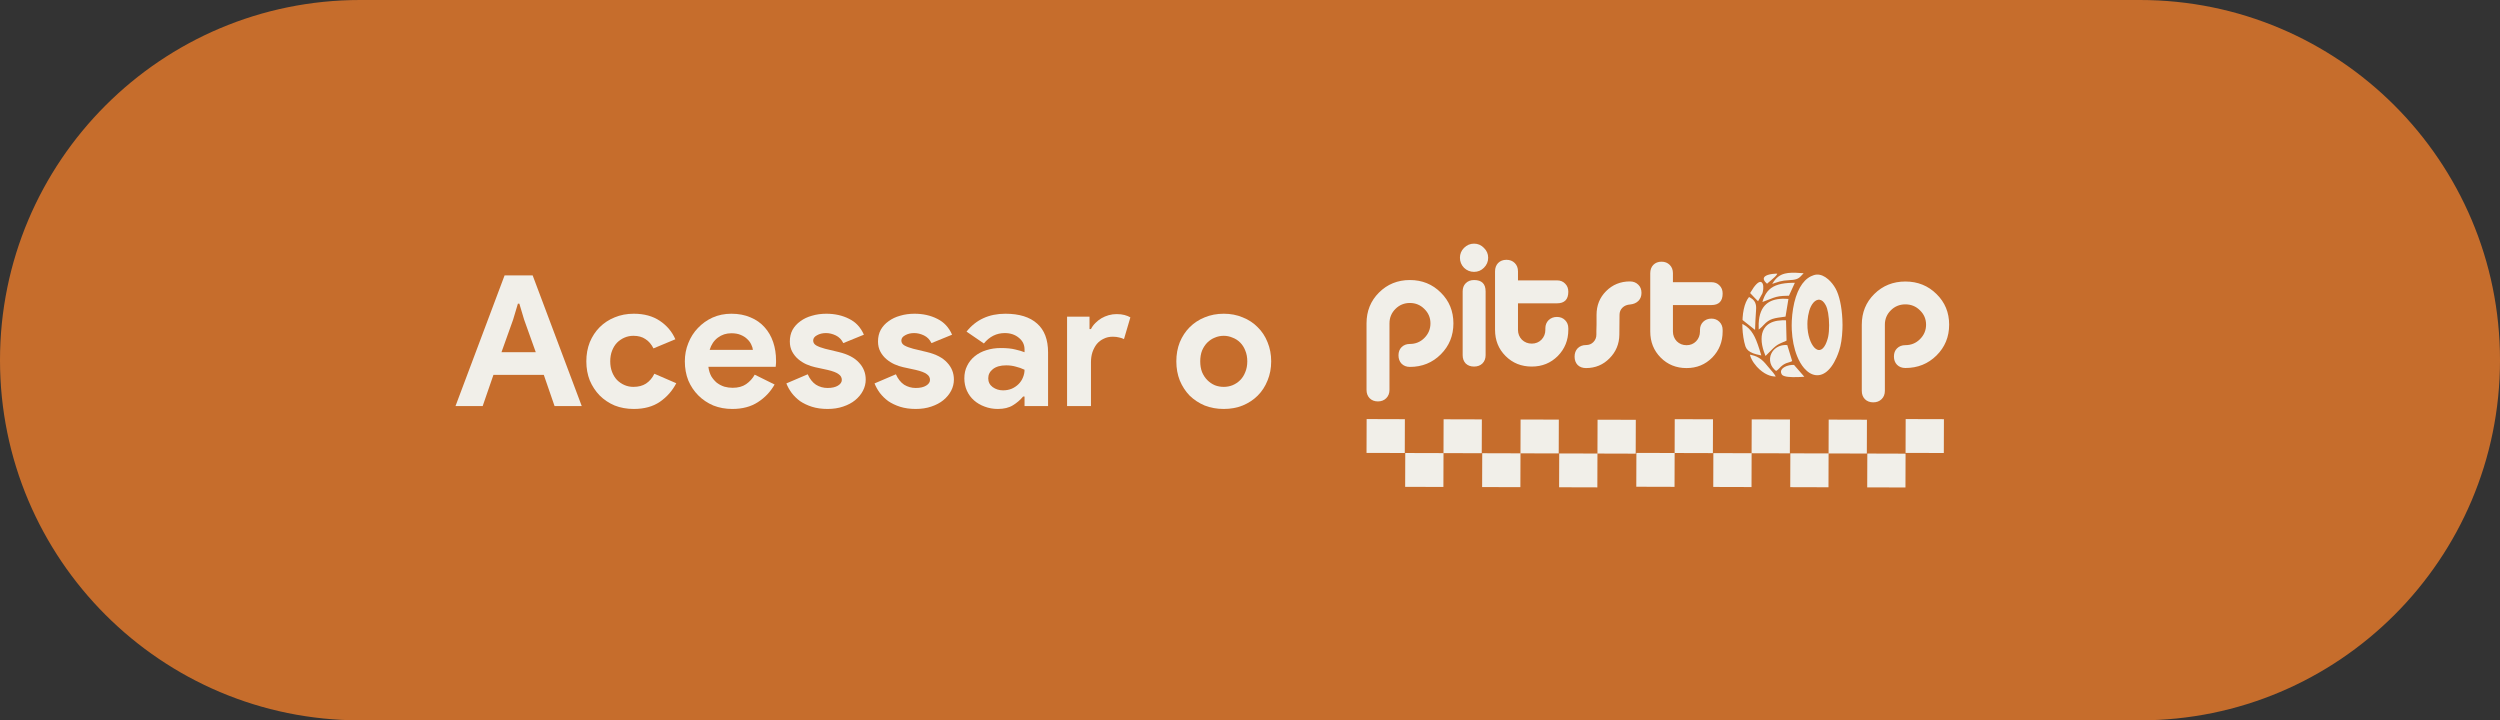 <svg width="236" height="68" viewBox="0 0 236 68" fill="none" xmlns="http://www.w3.org/2000/svg">
<rect x="0" y="0" width="236" height="68" fill="#333333" stroke="none"/>
<path d="M0 34C0 15.222 15.222 0 34 0H202C220.778 0 236 15.222 236 34C236 52.778 220.778 68 202 68H34C15.222 68 0 52.778 0 34Z" fill="#C66D2C"/>
<path d="M115.523 29.616C116.177 29.616 116.774 29.731 117.314 29.961C117.865 30.179 118.336 30.489 118.726 30.89C119.128 31.281 119.438 31.752 119.656 32.303C119.885 32.854 120 33.456 120 34.111C120 34.765 119.885 35.368 119.656 35.919C119.438 36.47 119.128 36.946 118.726 37.348C118.336 37.738 117.865 38.048 117.314 38.278C116.774 38.496 116.177 38.605 115.523 38.605C114.869 38.605 114.266 38.496 113.715 38.278C113.175 38.048 112.705 37.738 112.303 37.348C111.913 36.946 111.603 36.47 111.373 35.919C111.155 35.368 111.046 34.765 111.046 34.111C111.046 33.456 111.155 32.854 111.373 32.303C111.603 31.752 111.913 31.281 112.303 30.89C112.705 30.489 113.175 30.179 113.715 29.961C114.266 29.731 114.869 29.616 115.523 29.616ZM115.523 36.521C115.81 36.521 116.086 36.47 116.35 36.366C116.625 36.252 116.866 36.091 117.073 35.884C117.28 35.678 117.44 35.425 117.555 35.127C117.681 34.828 117.744 34.489 117.744 34.111C117.744 33.732 117.681 33.393 117.555 33.095C117.44 32.796 117.28 32.544 117.073 32.337C116.866 32.13 116.625 31.975 116.35 31.872C116.086 31.757 115.81 31.7 115.523 31.7C115.225 31.7 114.943 31.757 114.679 31.872C114.415 31.975 114.18 32.13 113.973 32.337C113.767 32.544 113.6 32.796 113.474 33.095C113.359 33.393 113.302 33.732 113.302 34.111C113.302 34.489 113.359 34.828 113.474 35.127C113.6 35.425 113.767 35.678 113.973 35.884C114.18 36.091 114.415 36.252 114.679 36.366C114.943 36.47 115.225 36.521 115.523 36.521Z" fill="#F1EFE9"/>
<path d="M100.731 29.892H102.85V31.063H102.987C103.091 30.856 103.228 30.667 103.401 30.494C103.573 30.322 103.762 30.173 103.969 30.047C104.187 29.92 104.417 29.823 104.658 29.754C104.91 29.685 105.157 29.651 105.398 29.651C105.697 29.651 105.949 29.679 106.156 29.737C106.374 29.794 106.558 29.869 106.707 29.961L106.104 32.01C105.966 31.941 105.811 31.889 105.639 31.855C105.478 31.809 105.278 31.786 105.036 31.786C104.726 31.786 104.445 31.849 104.193 31.975C103.94 32.09 103.722 32.257 103.538 32.475C103.366 32.693 103.228 32.951 103.125 33.25C103.033 33.537 102.987 33.852 102.987 34.197V38.33H100.731V29.892Z" fill="#F1EFE9"/>
<path d="M96.717 37.434H96.579C96.315 37.755 95.993 38.031 95.615 38.261C95.247 38.49 94.771 38.605 94.185 38.605C93.749 38.605 93.336 38.53 92.946 38.381C92.567 38.243 92.234 38.048 91.947 37.796C91.66 37.543 91.436 37.239 91.275 36.883C91.115 36.527 91.034 36.137 91.034 35.712C91.034 35.276 91.12 34.886 91.293 34.541C91.465 34.185 91.706 33.881 92.016 33.629C92.326 33.376 92.687 33.187 93.101 33.06C93.525 32.922 93.984 32.854 94.478 32.854C95.029 32.854 95.483 32.9 95.839 32.991C96.194 33.072 96.487 33.158 96.717 33.25V32.991C96.717 32.544 96.539 32.176 96.183 31.889C95.827 31.591 95.385 31.442 94.857 31.442C94.076 31.442 93.416 31.769 92.877 32.423L91.241 31.304C92.136 30.179 93.359 29.616 94.909 29.616C96.217 29.616 97.216 29.926 97.905 30.546C98.594 31.154 98.938 32.062 98.938 33.267V38.33H96.717V37.434ZM96.717 34.903C96.453 34.776 96.177 34.679 95.89 34.61C95.615 34.53 95.311 34.489 94.978 34.489C94.438 34.489 94.019 34.61 93.721 34.851C93.433 35.081 93.29 35.368 93.29 35.712C93.29 36.056 93.428 36.332 93.703 36.539C93.99 36.745 94.317 36.849 94.685 36.849C94.983 36.849 95.259 36.797 95.511 36.694C95.764 36.579 95.976 36.435 96.148 36.263C96.332 36.079 96.47 35.873 96.562 35.643C96.665 35.402 96.717 35.155 96.717 34.903Z" fill="#F1EFE9"/>
<path d="M86.449 38.605C85.898 38.605 85.404 38.536 84.968 38.398C84.543 38.261 84.17 38.083 83.849 37.865C83.539 37.635 83.275 37.377 83.056 37.09C82.838 36.791 82.672 36.493 82.557 36.194L84.572 35.333C84.767 35.77 85.025 36.097 85.347 36.315C85.68 36.521 86.047 36.625 86.449 36.625C86.862 36.625 87.189 36.55 87.43 36.401C87.671 36.252 87.792 36.074 87.792 35.867C87.792 35.638 87.689 35.454 87.482 35.316C87.287 35.167 86.942 35.035 86.449 34.92L85.261 34.662C84.997 34.604 84.721 34.512 84.434 34.386C84.159 34.26 83.906 34.099 83.676 33.904C83.447 33.709 83.257 33.474 83.108 33.198C82.959 32.922 82.884 32.601 82.884 32.234C82.884 31.82 82.97 31.453 83.143 31.132C83.326 30.81 83.573 30.54 83.883 30.322C84.193 30.093 84.555 29.92 84.968 29.806C85.393 29.679 85.846 29.616 86.328 29.616C87.132 29.616 87.849 29.777 88.481 30.098C89.112 30.408 89.577 30.908 89.876 31.596L87.93 32.389C87.769 32.056 87.534 31.815 87.224 31.665C86.914 31.516 86.604 31.442 86.294 31.442C85.972 31.442 85.691 31.51 85.45 31.648C85.209 31.774 85.088 31.941 85.088 32.148C85.088 32.343 85.186 32.498 85.381 32.612C85.588 32.727 85.863 32.831 86.208 32.922L87.499 33.232C88.36 33.439 88.997 33.772 89.411 34.231C89.835 34.679 90.048 35.213 90.048 35.833C90.048 36.2 89.962 36.55 89.79 36.883C89.617 37.216 89.371 37.514 89.049 37.779C88.739 38.031 88.36 38.232 87.912 38.381C87.476 38.53 86.988 38.605 86.449 38.605Z" fill="#F1EFE9"/>
<path d="M78.125 38.605C77.574 38.605 77.08 38.536 76.644 38.398C76.219 38.261 75.846 38.083 75.524 37.865C75.214 37.635 74.95 37.377 74.732 37.09C74.514 36.791 74.348 36.493 74.233 36.194L76.248 35.333C76.443 35.77 76.701 36.097 77.023 36.315C77.356 36.521 77.723 36.625 78.125 36.625C78.538 36.625 78.865 36.55 79.106 36.401C79.347 36.252 79.468 36.074 79.468 35.867C79.468 35.638 79.365 35.454 79.158 35.316C78.963 35.167 78.618 35.035 78.125 34.92L76.936 34.662C76.672 34.604 76.397 34.512 76.11 34.386C75.834 34.26 75.582 34.099 75.352 33.904C75.123 33.709 74.933 33.474 74.784 33.198C74.635 32.922 74.56 32.601 74.56 32.234C74.56 31.82 74.646 31.453 74.818 31.132C75.002 30.81 75.249 30.54 75.559 30.322C75.869 30.093 76.23 29.92 76.644 29.806C77.069 29.679 77.522 29.616 78.004 29.616C78.808 29.616 79.525 29.777 80.157 30.098C80.788 30.408 81.253 30.908 81.551 31.596L79.606 32.389C79.445 32.056 79.21 31.815 78.9 31.665C78.59 31.516 78.28 31.442 77.97 31.442C77.648 31.442 77.367 31.51 77.126 31.648C76.885 31.774 76.764 31.941 76.764 32.148C76.764 32.343 76.862 32.498 77.057 32.612C77.264 32.727 77.539 32.831 77.883 32.922L79.175 33.232C80.036 33.439 80.673 33.772 81.087 34.231C81.511 34.679 81.724 35.213 81.724 35.833C81.724 36.2 81.638 36.55 81.465 36.883C81.293 37.216 81.046 37.514 80.725 37.779C80.415 38.031 80.036 38.232 79.588 38.381C79.152 38.53 78.664 38.605 78.125 38.605Z" fill="#F1EFE9"/>
<path d="M73.122 36.298C72.731 36.986 72.203 37.543 71.537 37.968C70.883 38.393 70.079 38.605 69.127 38.605C68.484 38.605 67.887 38.496 67.336 38.278C66.796 38.048 66.326 37.733 65.924 37.331C65.522 36.929 65.206 36.458 64.977 35.919C64.758 35.368 64.649 34.765 64.649 34.111C64.649 33.502 64.758 32.928 64.977 32.389C65.195 31.838 65.499 31.361 65.889 30.959C66.28 30.546 66.739 30.219 67.267 29.978C67.806 29.737 68.398 29.616 69.04 29.616C69.718 29.616 70.32 29.731 70.849 29.961C71.377 30.179 71.819 30.489 72.174 30.89C72.53 31.281 72.8 31.746 72.984 32.285C73.168 32.825 73.259 33.41 73.259 34.042C73.259 34.122 73.259 34.191 73.259 34.248C73.248 34.317 73.242 34.38 73.242 34.438C73.231 34.495 73.225 34.558 73.225 34.627H66.871C66.917 34.972 67.009 35.27 67.146 35.523C67.296 35.764 67.474 35.97 67.68 36.143C67.898 36.303 68.134 36.424 68.386 36.504C68.639 36.573 68.897 36.608 69.161 36.608C69.678 36.608 70.102 36.493 70.435 36.263C70.78 36.022 71.049 35.724 71.245 35.368L73.122 36.298ZM71.073 33.026C71.061 32.877 71.009 32.71 70.918 32.526C70.837 32.343 70.711 32.17 70.539 32.01C70.378 31.849 70.171 31.717 69.919 31.614C69.678 31.51 69.385 31.459 69.04 31.459C68.558 31.459 68.134 31.596 67.766 31.872C67.399 32.148 67.141 32.532 66.991 33.026H71.073Z" fill="#F1EFE9"/>
<path d="M63.84 36.177C63.472 36.889 62.956 37.474 62.29 37.934C61.635 38.381 60.815 38.605 59.827 38.605C59.173 38.605 58.57 38.496 58.019 38.278C57.48 38.048 57.009 37.733 56.607 37.331C56.217 36.929 55.907 36.458 55.677 35.919C55.459 35.368 55.35 34.765 55.35 34.111C55.35 33.456 55.459 32.854 55.677 32.303C55.907 31.752 56.217 31.281 56.607 30.89C57.009 30.489 57.48 30.179 58.019 29.961C58.57 29.731 59.173 29.616 59.827 29.616C60.803 29.616 61.624 29.84 62.29 30.288C62.956 30.735 63.444 31.315 63.754 32.027L61.687 32.888C61.492 32.498 61.239 32.205 60.929 32.01C60.631 31.803 60.252 31.7 59.793 31.7C59.494 31.7 59.213 31.757 58.949 31.872C58.685 31.987 58.45 32.148 58.243 32.354C58.048 32.561 57.893 32.813 57.778 33.112C57.663 33.41 57.606 33.743 57.606 34.111C57.606 34.478 57.663 34.811 57.778 35.109C57.893 35.408 58.048 35.66 58.243 35.867C58.45 36.074 58.685 36.234 58.949 36.349C59.213 36.464 59.494 36.521 59.793 36.521C60.264 36.521 60.66 36.418 60.981 36.212C61.314 35.993 61.578 35.683 61.773 35.282L63.84 36.177Z" fill="#F1EFE9"/>
<path d="M47.632 26H50.284L54.916 38.33H52.35L51.334 35.385H46.582L45.566 38.33H43L47.632 26ZM50.577 33.25L49.475 30.167L49.027 28.669H48.889L48.441 30.167L47.339 33.25H50.577Z" fill="#F1EFE9"/>
<path fill-rule="evenodd" clip-rule="evenodd" d="M139.937 34.315C140.14 34.112 140.242 33.85 140.242 33.529V27.51C140.242 26.793 139.878 26.435 139.15 26.435C138.829 26.435 138.567 26.536 138.364 26.74C138.171 26.932 138.075 27.189 138.075 27.51V33.529C138.075 33.85 138.171 34.112 138.364 34.315C138.567 34.508 138.829 34.604 139.15 34.604C139.471 34.604 139.734 34.508 139.937 34.315ZM138.203 23.401C138.471 23.134 138.787 23 139.15 23C139.514 23 139.824 23.134 140.081 23.401C140.349 23.658 140.483 23.968 140.483 24.332C140.483 24.696 140.349 25.012 140.081 25.279C139.824 25.536 139.514 25.664 139.15 25.664C138.787 25.664 138.471 25.536 138.203 25.279C137.947 25.012 137.818 24.696 137.818 24.332C137.818 23.968 137.947 23.658 138.203 23.401ZM147.054 33.609C147.717 32.935 148.049 32.111 148.049 31.137V30.993C148.049 30.683 147.947 30.426 147.744 30.222C147.541 30.019 147.284 29.918 146.974 29.918C146.663 29.918 146.401 30.019 146.187 30.222C145.984 30.426 145.882 30.683 145.882 30.993V31.137C145.882 31.501 145.759 31.811 145.513 32.068C145.267 32.314 144.962 32.437 144.598 32.437C144.234 32.437 143.924 32.314 143.667 32.068C143.421 31.811 143.298 31.501 143.298 31.137V28.634H146.974C147.691 28.634 148.049 28.27 148.049 27.542C148.049 27.221 147.947 26.964 147.744 26.772C147.551 26.568 147.295 26.467 146.974 26.467H143.298V25.616C143.298 25.295 143.197 25.033 142.993 24.83C142.79 24.626 142.528 24.525 142.207 24.525C141.886 24.525 141.624 24.626 141.42 24.83C141.228 25.033 141.132 25.295 141.132 25.616V31.137C141.132 32.122 141.463 32.946 142.127 33.609C142.79 34.272 143.614 34.604 144.598 34.604C145.572 34.604 146.39 34.272 147.054 33.609ZM133.093 32.469C133.628 32.469 134.083 32.282 134.457 31.908C134.842 31.523 135.035 31.062 135.035 30.527C135.035 29.992 134.842 29.538 134.457 29.163C134.083 28.789 133.628 28.601 133.093 28.601C132.558 28.601 132.103 28.789 131.729 29.163C131.354 29.538 131.167 29.992 131.167 30.527V36.803C131.167 37.124 131.065 37.386 130.862 37.589C130.659 37.793 130.396 37.894 130.075 37.894C129.754 37.894 129.492 37.793 129.289 37.589C129.096 37.386 129 37.124 129 36.803V30.527C129 29.372 129.391 28.403 130.172 27.622C130.964 26.831 131.937 26.435 133.093 26.435C134.248 26.435 135.222 26.831 136.014 27.622C136.806 28.403 137.202 29.372 137.202 30.527C137.202 31.683 136.806 32.657 136.014 33.448C135.222 34.24 134.248 34.636 133.093 34.636C132.772 34.636 132.51 34.535 132.306 34.331C132.114 34.128 132.017 33.866 132.017 33.545C132.017 33.224 132.114 32.967 132.306 32.774C132.51 32.571 132.772 32.469 133.093 32.469ZM154.42 39.63L150.81 39.62L150.8 42.814L147.19 42.804L147.18 45.998L150.79 46.008L150.8 42.815L154.41 42.825L154.42 39.63ZM147.153 39.611L143.543 39.601L143.533 42.794L139.923 42.784L139.913 45.978L143.524 45.988L143.534 42.794L147.143 42.804L147.153 39.611ZM139.887 39.59L136.276 39.58L136.266 42.774L132.657 42.764L132.647 45.958L136.257 45.968L136.267 42.774L139.877 42.784L139.887 39.59ZM132.62 39.571L129.01 39.56L129 42.754L132.611 42.764L132.62 39.571ZM158.076 45.958L154.466 45.948L154.476 42.754L158.085 42.764L158.095 39.571L161.706 39.581L161.696 42.774L158.086 42.764L158.076 45.958ZM165.343 45.978L161.732 45.968L161.742 42.774L165.351 42.784L165.361 39.59L168.972 39.6L168.962 42.794L165.353 42.785L165.343 45.978ZM172.609 45.998L168.999 45.988L169.009 42.794L172.618 42.804L172.628 39.611L176.239 39.621L176.229 42.815L172.619 42.805L172.609 45.998ZM179.895 39.56L183.506 39.57L183.496 42.764L179.885 42.754L179.895 39.56ZM176.265 46.008L179.876 46.018L179.886 42.825L176.275 42.814L176.265 46.008ZM162.617 31.292C162.617 32.262 162.29 33.083 161.634 33.755C160.979 34.416 160.17 34.746 159.209 34.746C158.236 34.746 157.422 34.416 156.767 33.755C156.112 33.094 155.784 32.273 155.784 31.292V25.791C155.784 25.471 155.879 25.21 156.07 25.007C156.27 24.805 156.529 24.704 156.846 24.704C157.164 24.704 157.422 24.805 157.623 25.007C157.824 25.21 157.925 25.471 157.925 25.791V26.639H161.555C161.872 26.639 162.126 26.74 162.316 26.942C162.517 27.134 162.617 27.39 162.617 27.71C162.617 28.435 162.263 28.797 161.555 28.797H157.925V31.292C157.925 31.654 158.046 31.964 158.289 32.219C158.543 32.465 158.849 32.587 159.209 32.587C159.568 32.587 159.869 32.465 160.112 32.219C160.355 31.964 160.477 31.654 160.477 31.292V31.148C160.477 30.839 160.577 30.583 160.778 30.381C160.99 30.178 161.249 30.077 161.555 30.077C161.862 30.077 162.115 30.178 162.316 30.381C162.517 30.583 162.617 30.839 162.617 31.148V31.292ZM152.883 29.723C152.883 29.454 152.974 29.229 153.156 29.047C153.338 28.864 153.585 28.762 153.896 28.741C154.217 28.709 154.474 28.596 154.667 28.403C154.86 28.209 154.956 27.957 154.956 27.646C154.956 27.324 154.854 27.066 154.651 26.873C154.447 26.669 154.185 26.567 153.863 26.567C152.974 26.567 152.224 26.873 151.614 27.485C151.014 28.086 150.714 28.832 150.714 29.723V30.608C150.714 30.619 150.708 30.839 150.698 31.268V31.59C150.698 31.869 150.601 32.106 150.408 32.299C150.226 32.481 149.996 32.573 149.717 32.573C149.396 32.573 149.134 32.675 148.93 32.879C148.737 33.082 148.641 33.345 148.641 33.667C148.641 33.989 148.737 34.252 148.93 34.456C149.134 34.65 149.396 34.746 149.717 34.746C150.596 34.746 151.335 34.44 151.935 33.828C152.546 33.217 152.856 32.471 152.867 31.59L152.883 29.723ZM179.869 32.582C180.407 32.582 180.864 32.396 181.24 32.023C181.628 31.64 181.821 31.182 181.821 30.649C181.821 30.116 181.628 29.664 181.24 29.291C180.864 28.918 180.407 28.732 179.869 28.732C179.331 28.732 178.873 28.918 178.497 29.291C178.12 29.664 177.932 30.116 177.932 30.649V36.896C177.932 37.215 177.83 37.476 177.625 37.678C177.421 37.881 177.157 37.982 176.834 37.982C176.512 37.982 176.248 37.881 176.044 37.678C175.85 37.476 175.753 37.215 175.753 36.896V30.649C175.753 29.499 176.146 28.535 176.931 27.757C177.727 26.969 178.707 26.575 179.869 26.575C181.031 26.575 182.01 26.969 182.806 27.757C183.602 28.535 184 29.499 184 30.649C184 31.799 183.602 32.769 182.806 33.557C182.01 34.345 181.031 34.739 179.869 34.739C179.546 34.739 179.282 34.638 179.078 34.435C178.884 34.233 178.787 33.972 178.787 33.653C178.787 33.333 178.884 33.077 179.078 32.886C179.282 32.683 179.546 32.582 179.869 32.582ZM168.486 25.828C168.671 25.781 168.883 25.755 169.137 25.746C169.216 25.744 169.462 25.745 169.554 25.749C169.744 25.756 169.951 25.769 170.169 25.787L170.262 25.795C170.263 25.795 170.249 25.81 170.23 25.829C170.189 25.871 170.14 25.922 170.059 26.009C169.956 26.121 169.889 26.183 169.821 26.23C169.68 26.329 169.513 26.385 169.266 26.417C169.177 26.428 169.116 26.433 168.944 26.443C168.517 26.466 168.266 26.5 168.006 26.57C167.892 26.6 167.801 26.629 167.596 26.698L167.379 26.772L167.298 26.8L167.305 26.788C167.308 26.782 167.324 26.756 167.339 26.733C167.654 26.225 168.001 25.951 168.486 25.828ZM167.088 25.898C167.237 25.866 167.409 25.845 167.587 25.836C167.658 25.833 167.776 25.833 167.776 25.836C167.776 25.843 167.747 25.898 167.728 25.927C167.682 25.996 167.635 26.052 167.544 26.143C167.443 26.243 167.367 26.31 167.177 26.468C166.982 26.63 166.961 26.647 166.916 26.687C166.892 26.708 166.858 26.738 166.841 26.755L166.81 26.785L166.791 26.768C166.729 26.714 166.669 26.652 166.626 26.6C166.502 26.447 166.468 26.313 166.525 26.199C166.592 26.066 166.788 25.962 167.088 25.898ZM170.952 26.081C171.148 25.985 171.334 25.931 171.497 25.921C171.852 25.9 172.222 26.052 172.586 26.37C172.845 26.597 173.096 26.91 173.276 27.233C173.627 27.861 173.865 28.936 173.92 30.15C173.926 30.285 173.934 30.569 173.934 30.687C173.934 30.733 173.928 31.014 173.925 31.09C173.894 31.899 173.788 32.587 173.611 33.117C173.54 33.332 173.455 33.552 173.369 33.747C173.069 34.423 172.706 34.91 172.301 35.181C172.122 35.3 171.933 35.377 171.746 35.407C171.634 35.425 171.507 35.428 171.395 35.413C171.015 35.365 170.64 35.137 170.308 34.752C170.052 34.455 169.826 34.068 169.644 33.614C169.359 32.906 169.189 32.062 169.144 31.136C169.132 30.884 169.132 30.567 169.145 30.284C169.163 29.903 169.205 29.502 169.265 29.139C169.397 28.342 169.618 27.66 169.914 27.137C170.197 26.635 170.547 26.28 170.952 26.081ZM166.034 26.651C166.07 26.633 166.105 26.621 166.137 26.614C166.164 26.61 166.213 26.611 166.236 26.618C166.302 26.637 166.351 26.684 166.39 26.766C166.42 26.829 166.438 26.898 166.451 27.002C166.457 27.056 166.457 27.218 166.451 27.284C166.442 27.377 166.425 27.477 166.405 27.564C166.394 27.612 166.377 27.675 166.369 27.697C166.366 27.707 165.966 28.432 165.961 28.437C165.961 28.438 165.918 28.395 165.867 28.343C165.816 28.291 165.719 28.194 165.653 28.127C165.457 27.93 165.341 27.808 165.255 27.709L165.217 27.664L165.221 27.656L165.261 27.588C165.451 27.258 165.632 27.004 165.795 26.838C165.888 26.744 165.957 26.69 166.034 26.651ZM167.904 26.861C168.259 26.759 168.689 26.705 169.229 26.695C169.398 26.692 169.436 26.692 169.436 26.695C169.436 26.697 168.879 27.911 168.877 27.916C168.876 27.916 168.809 27.917 168.726 27.919C168.094 27.931 167.785 27.978 167.381 28.122C167.302 28.151 167.224 28.181 166.999 28.27C166.667 28.401 166.372 28.514 166.372 28.51C166.372 28.5 166.427 28.326 166.452 28.255C166.719 27.505 167.171 27.071 167.904 26.861ZM164.815 28.532C164.897 28.341 164.986 28.189 165.089 28.065L165.109 28.04L165.121 28.045C165.138 28.053 165.219 28.096 165.249 28.113C165.545 28.283 165.695 28.481 165.754 28.778C165.772 28.868 165.78 28.963 165.78 29.084C165.78 29.169 165.778 29.204 165.766 29.378C165.723 29.97 165.691 30.597 165.681 31.067C165.68 31.109 165.678 31.144 165.677 31.144C165.676 31.144 165.411 30.933 165.087 30.677L164.497 30.209L164.497 30.199C164.495 30.184 164.501 30.051 164.505 29.978C164.539 29.438 164.651 28.916 164.815 28.532ZM166.734 28.706C167.095 28.391 167.595 28.224 168.241 28.203C168.299 28.201 168.483 28.202 168.543 28.204C168.654 28.208 168.824 28.219 168.827 28.222C168.829 28.224 168.557 29.887 168.555 29.888C168.554 29.889 168.465 29.902 168.245 29.932C167.876 29.981 167.728 30.005 167.573 30.039C167.209 30.12 166.96 30.243 166.698 30.471C166.65 30.513 166.514 30.649 166.451 30.718C166.348 30.831 166.286 30.892 166.148 31.009L166.023 31.115L166.021 31.095C166.014 31.009 166.012 30.675 166.019 30.543C166.042 30.091 166.109 29.745 166.234 29.431C166.351 29.137 166.52 28.893 166.734 28.706ZM171.361 28.411C171.463 28.338 171.559 28.301 171.674 28.29C171.694 28.288 171.721 28.289 171.747 28.291C171.972 28.312 172.171 28.482 172.341 28.798C172.445 28.991 172.517 29.221 172.574 29.544C172.697 30.24 172.701 31.192 172.582 31.771C172.531 32.023 172.414 32.359 172.313 32.55C172.159 32.838 171.997 32.993 171.805 33.035C171.782 33.04 171.771 33.041 171.722 33.041C171.656 33.041 171.636 33.037 171.576 33.017C171.176 32.885 170.809 32.209 170.673 31.355C170.632 31.093 170.615 30.852 170.618 30.569C170.619 30.43 170.62 30.396 170.628 30.28C170.65 29.965 170.708 29.639 170.793 29.343C170.881 29.038 171.007 28.784 171.168 28.593C171.22 28.53 171.301 28.453 171.361 28.411ZM166.808 30.704C167.139 30.414 167.61 30.258 168.22 30.236C168.304 30.233 168.42 30.233 168.515 30.236C168.562 30.237 168.601 30.239 168.601 30.239C168.602 30.239 168.612 30.65 168.625 31.153C168.638 31.655 168.649 32.084 168.65 32.106L168.652 32.146L168.624 32.164C168.547 32.214 168.479 32.244 168.336 32.293C168.251 32.322 168.234 32.33 168.088 32.401C167.896 32.496 167.829 32.532 167.744 32.59C167.54 32.728 167.291 32.961 166.792 33.478C166.725 33.547 166.669 33.604 166.668 33.604C166.667 33.604 166.654 33.574 166.639 33.537C166.455 33.086 166.345 32.674 166.306 32.289C166.295 32.177 166.293 32.141 166.293 32.002C166.293 31.866 166.295 31.835 166.305 31.741C166.344 31.381 166.466 31.081 166.671 30.842C166.704 30.803 166.771 30.736 166.808 30.704ZM164.483 30.908C164.482 30.87 164.481 30.781 164.481 30.709L164.481 30.579L164.526 30.603C164.749 30.718 164.919 30.842 165.091 31.013C165.244 31.165 165.368 31.326 165.493 31.533C165.699 31.875 165.872 32.294 166.093 32.989C166.168 33.225 166.27 33.55 166.268 33.551C166.268 33.552 166.231 33.545 166.186 33.536C165.868 33.47 165.668 33.416 165.501 33.353C165.126 33.212 164.896 33.016 164.789 32.746C164.781 32.726 164.766 32.685 164.756 32.654C164.614 32.218 164.508 31.54 164.483 30.908ZM167.832 32.742C168.03 32.64 168.243 32.584 168.486 32.57C168.525 32.568 168.67 32.569 168.701 32.572L168.719 32.573L168.949 33.324C169.076 33.737 169.18 34.077 169.181 34.08C169.181 34.084 169.175 34.089 169.131 34.11C169.04 34.154 168.967 34.18 168.811 34.226C168.659 34.271 168.592 34.295 168.505 34.339C168.407 34.388 168.32 34.444 168.222 34.523C168.139 34.588 168.081 34.644 167.974 34.759C167.872 34.868 167.817 34.917 167.729 34.976C167.684 35.006 167.663 35.018 167.66 35.017C167.647 35.012 167.546 34.924 167.496 34.873C167.261 34.639 167.126 34.362 167.093 34.049C167.087 33.991 167.087 33.87 167.093 33.81C167.109 33.646 167.153 33.494 167.226 33.35C167.255 33.292 167.272 33.262 167.312 33.203C167.441 33.009 167.619 32.852 167.832 32.742ZM165.207 33.533C165.201 33.509 165.196 33.488 165.196 33.485C165.196 33.479 165.198 33.48 165.272 33.494C165.389 33.517 165.498 33.546 165.606 33.582C165.924 33.688 166.198 33.855 166.439 34.09C166.58 34.228 166.644 34.301 166.867 34.572C167.032 34.774 167.075 34.824 167.181 34.941C167.331 35.105 167.42 35.216 167.515 35.356C167.553 35.413 167.63 35.533 167.63 35.537C167.63 35.539 167.504 35.538 167.468 35.536C167.18 35.514 166.891 35.415 166.589 35.235C166.421 35.134 166.26 35.014 166.094 34.865C166.046 34.822 165.892 34.668 165.848 34.62C165.637 34.386 165.472 34.149 165.352 33.908C165.282 33.769 165.24 33.66 165.207 33.533ZM168.659 34.555C168.807 34.5 168.968 34.465 169.139 34.451C169.171 34.448 169.35 34.449 169.358 34.452C169.364 34.455 170.331 35.564 170.329 35.566C170.328 35.568 169.96 35.587 169.813 35.593C168.97 35.627 168.465 35.569 168.265 35.416C168.227 35.387 168.203 35.356 168.175 35.3C168.137 35.223 168.122 35.158 168.124 35.083C168.126 35.03 168.138 34.983 168.161 34.934C168.232 34.783 168.41 34.648 168.659 34.555Z" fill="#F1EFE9"/>
</svg>
